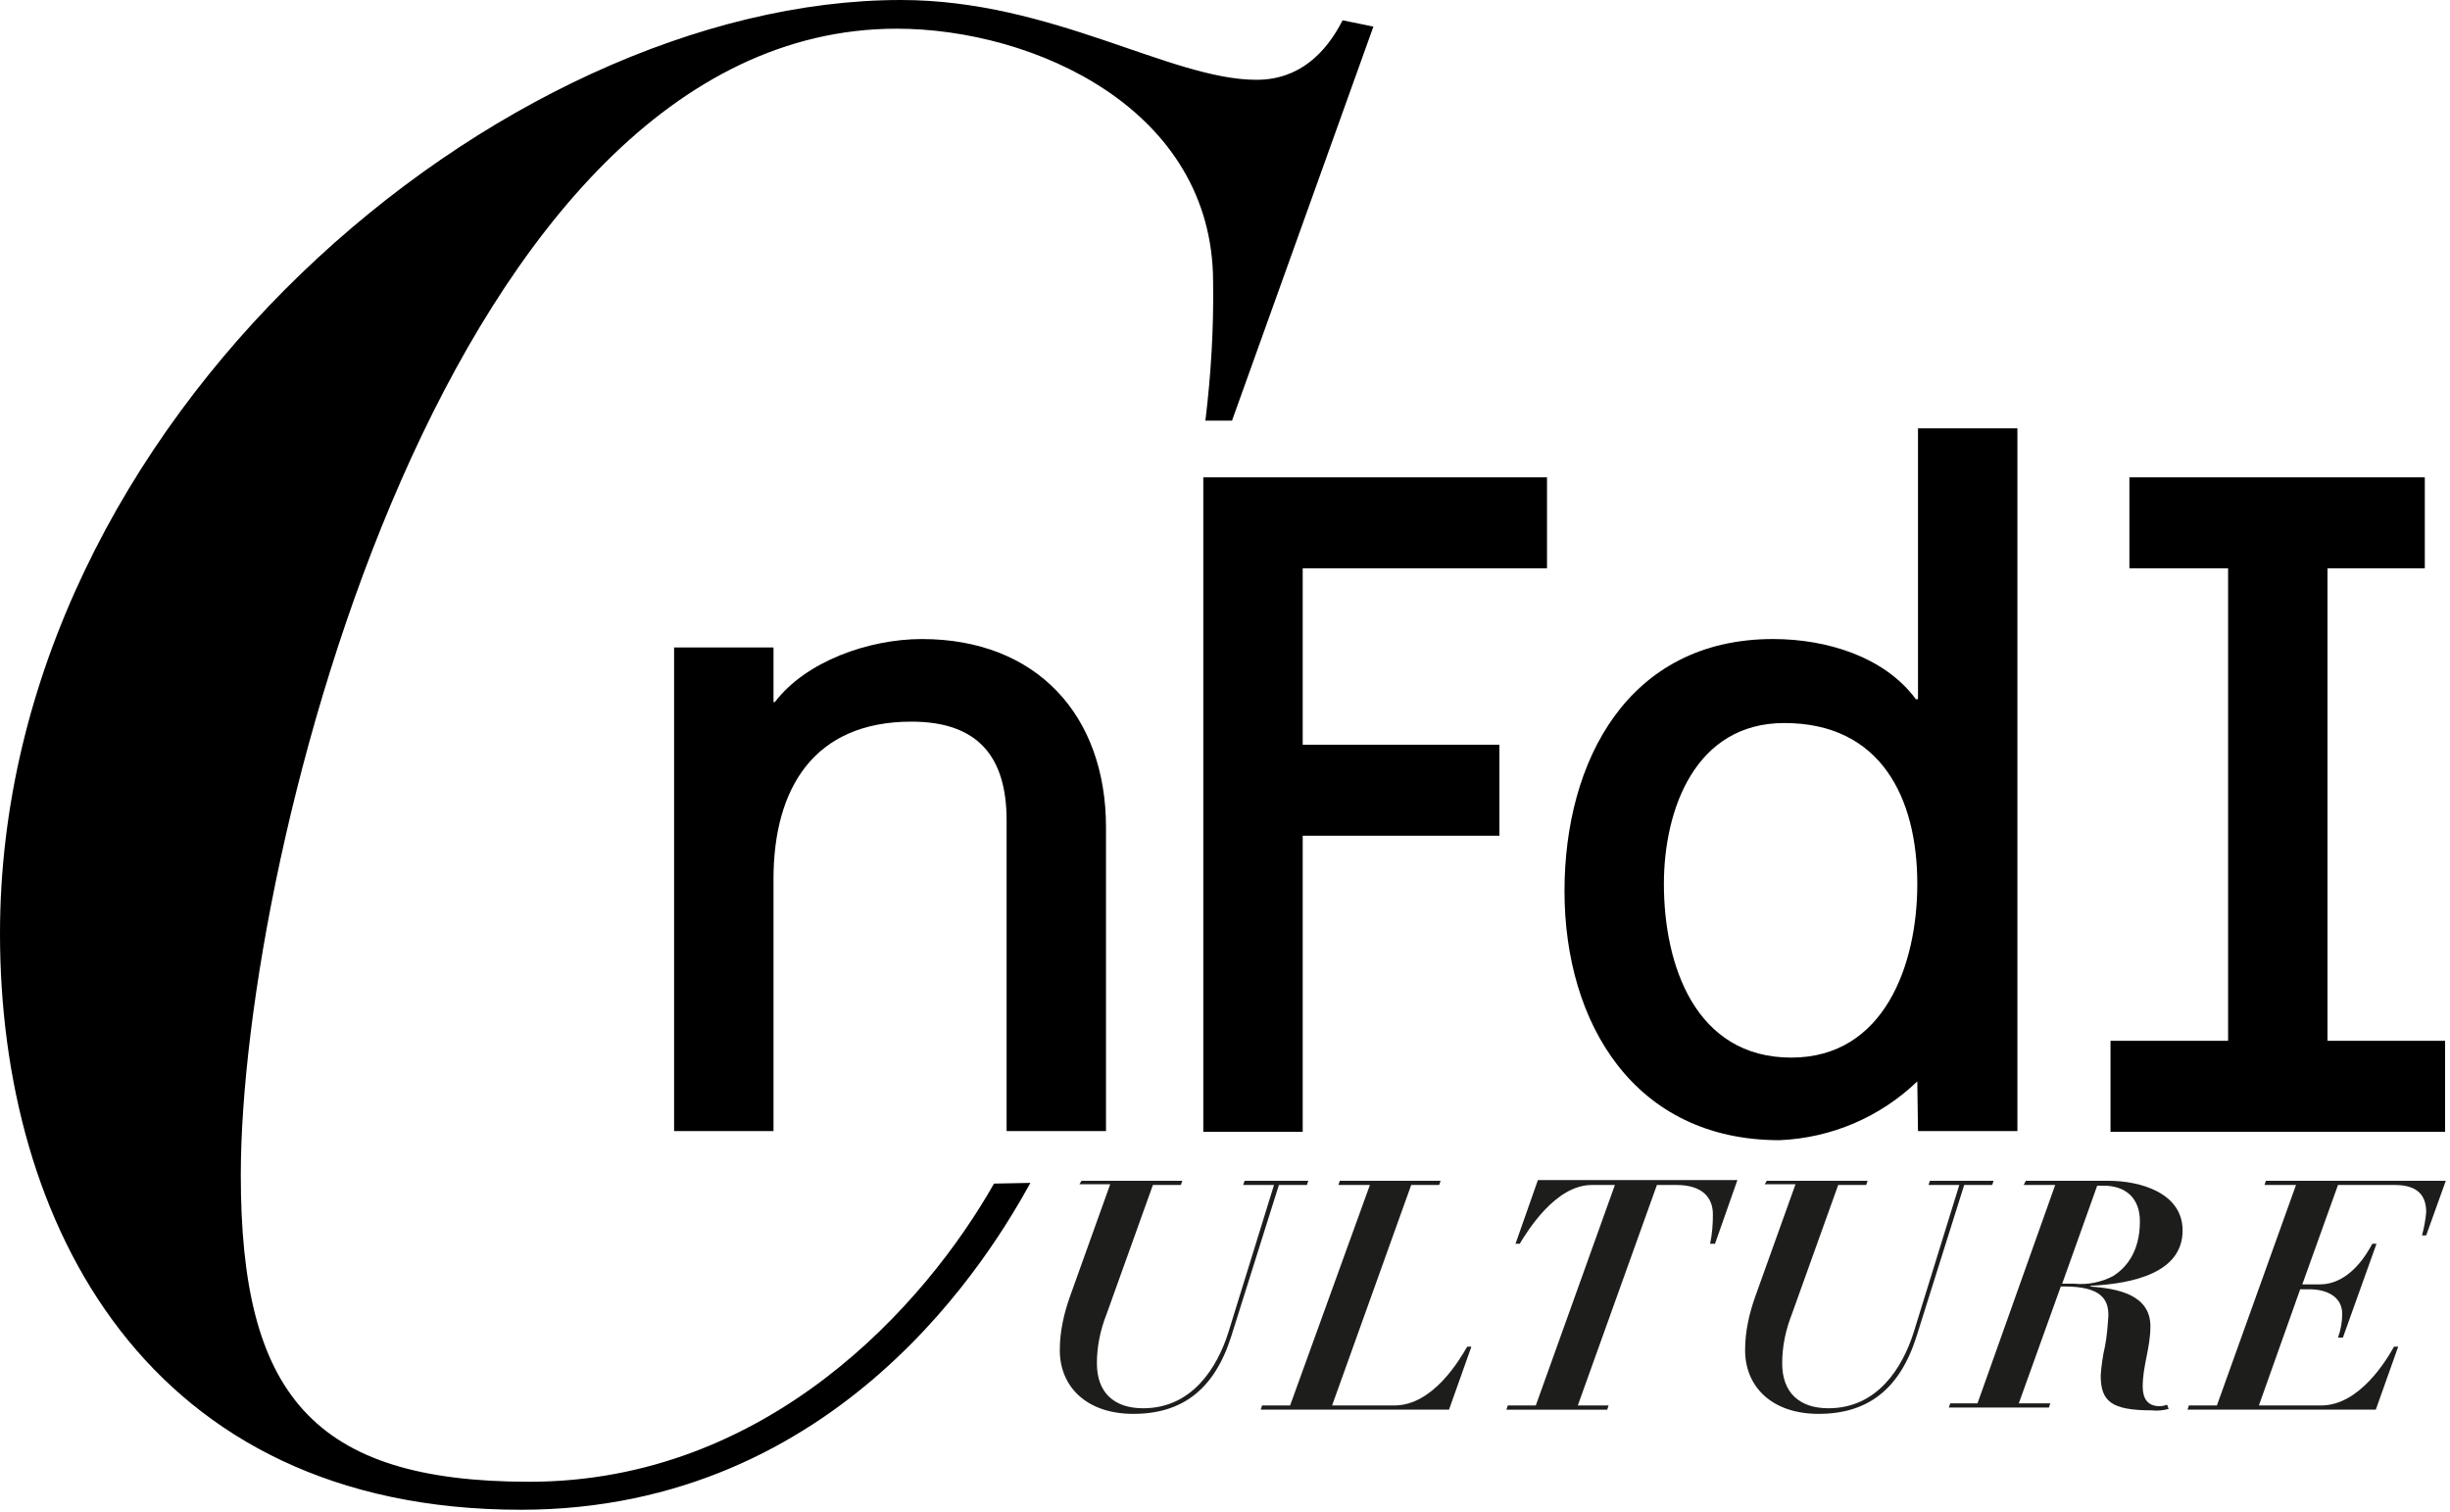 <svg width="350" height="216" viewBox="0 0 350 216" fill="none" xmlns="http://www.w3.org/2000/svg">
<path d="M147.2 169C141.9 178.6 120.2 215.7 74.4 215.7C21 215.7 0 174.8 0 133.4C0 59.8 71.8 0 128.7 0C150.3 0 167.2 11.4 179.5 11.4C185.6 11.4 189.4 7.6 191.8 2.9L196.2 3.8L176 60.1H172.2C173 53.5 173.4 46.9 173.3 40.3C173.3 15.5 147.6 4.1 128.1 4.1C64.2 4.1 34.4 121.7 34.4 167.9C34.4 199.1 44.6 211.7 75.6 211.7C109.7 211.7 132.2 186.4 142 169.1L147.2 169Z" fill="black"/>
<path d="M110.4 100.301H110.7C115.1 94.501 124.1 91.301 131.7 91.301C148.1 91.301 158 102.201 158 118.201V161.601H143.8V117.201C143.8 108.101 139.7 103.101 130.2 103.101C116.3 103.101 110.5 112.601 110.5 125.601V161.601H96.3V92.501H110.5V100.301H110.4Z" fill="black"/>
<path d="M186.1 106.399H214.2V119.399H186.1V161.699H171.9V68.199H221V81.199H186.1V106.399Z" fill="black"/>
<path d="M273.9 154.499C268.6 159.599 261.6 162.599 254.2 162.899C233.5 162.899 223.5 146.199 223.5 127.299C223.5 108.699 232.6 91.299 253.3 91.299C260.9 91.299 269.2 93.799 273.7 99.899H274V61.199H288.2V161.599H274L273.9 154.499ZM273.9 126.299C273.9 113.999 268.7 103.299 254.9 103.299C242.2 103.299 237.7 115.599 237.7 126.299C237.7 137.899 242.2 151.099 255.9 151.099C269.2 151.099 273.9 137.799 273.9 126.299Z" fill="black"/>
<path d="M332.5 148.699H349.3V161.699H301.5V148.699H318.3V81.199H304.2V68.199H346.4V81.199H332.5V148.699Z" fill="black"/>
<path d="M154.5 168.699H168.9L168.7 169.299H164.7L158.1 187.699C157.2 189.999 156.7 192.299 156.7 194.799C156.7 198.999 159.2 201.199 163.3 201.199C170.3 201.199 173.9 195.399 175.5 190.299L182 169.299H177.6L177.8 168.699H186.9L186.7 169.299H182.7L175.9 190.899C173.5 198.499 168.9 201.999 161.9 201.999C155.2 201.999 151.4 198.099 151.4 192.899C151.4 190.199 152 187.599 152.9 185.099L158.6 169.199H154.2L154.5 168.699Z" fill="#1D1D1B"/>
<path d="M195.7 169.299H191.2L191.4 168.699H205.8L205.6 169.299H201.6L190.3 200.799H199.2C204.7 200.799 208.5 194.299 209.6 192.399H210.2L207 201.399H180.1L180.3 200.799H184.3L195.7 169.299Z" fill="#1D1D1B"/>
<path d="M230.7 169.3H227.4C222.2 169.3 218.2 175.9 217.1 177.7H216.5L219.7 168.6H248.2L245 177.7H244.3C244.6 176.3 244.7 174.9 244.7 173.5C244.7 171.1 243.2 169.3 239.5 169.3H236.7L225.4 200.8H229.8L229.6 201.4H215.2L215.4 200.8H219.4L230.7 169.3Z" fill="#1D1D1B"/>
<path d="M252.4 168.699H266.8L266.6 169.299H262.6L256 187.699C255.1 189.999 254.6 192.299 254.6 194.799C254.6 198.999 257.1 201.199 261.2 201.199C268.2 201.199 271.8 195.399 273.4 190.299L279.9 169.299H275.5L275.7 168.699H284.8L284.6 169.299H280.6L273.8 190.899C271.4 198.499 266.8 201.999 259.8 201.999C253.1 201.999 249.3 198.099 249.3 192.899C249.3 190.199 249.9 187.599 250.8 185.099L256.5 169.199H252.1L252.4 168.699Z" fill="#1D1D1B"/>
<path d="M293.6 169.299H289.1L289.4 168.699H301.2C305.7 168.699 311.8 170.399 311.8 175.799C311.8 181.899 304.6 183.399 298.7 183.699L298.6 183.799C302.4 184.099 307.2 184.899 307.2 189.499C307.2 192.599 306.1 195.099 306.1 198.099C306.1 199.799 306.8 200.899 308.5 200.899C308.9 200.899 309.3 200.799 309.6 200.699L309.8 201.299C309 201.499 308.2 201.599 307.4 201.499C301.6 201.499 300.1 200.199 300.1 196.499C300.2 195.099 300.4 193.699 300.7 192.399C301 190.899 301.1 189.399 301.2 187.899C301.2 185.599 300.1 183.799 294.9 183.799H294.4L288.4 200.499H292.9L292.7 201.099H278.4L278.6 200.499H282.5L293.6 169.299ZM294.6 183.399H296.3C298.2 183.599 300.2 183.199 301.9 182.299C303.6 181.199 305.7 178.999 305.7 174.499C305.7 171.099 303.6 169.399 300.5 169.399H299.6L294.6 183.399Z" fill="#1D1D1B"/>
<path d="M328 169.299H323.5L323.7 168.699H349.4L346.6 176.499H346C346.3 175.399 346.5 174.299 346.6 173.199C346.6 170.899 345.5 169.299 342.1 169.299H334L328.9 183.499H331.4C335.8 183.499 338.3 178.799 338.9 177.699H339.5L334.7 191.099H334C334.4 189.999 334.6 188.899 334.6 187.699C334.6 185.399 332.6 184.199 329.9 184.199H328.6L322.7 200.799H331.6C337.1 200.799 341 194.199 342 192.399H342.6L339.4 201.399H312.5L312.7 200.799H316.7L328 169.299Z" fill="#1D1D1B"/>
</svg>
